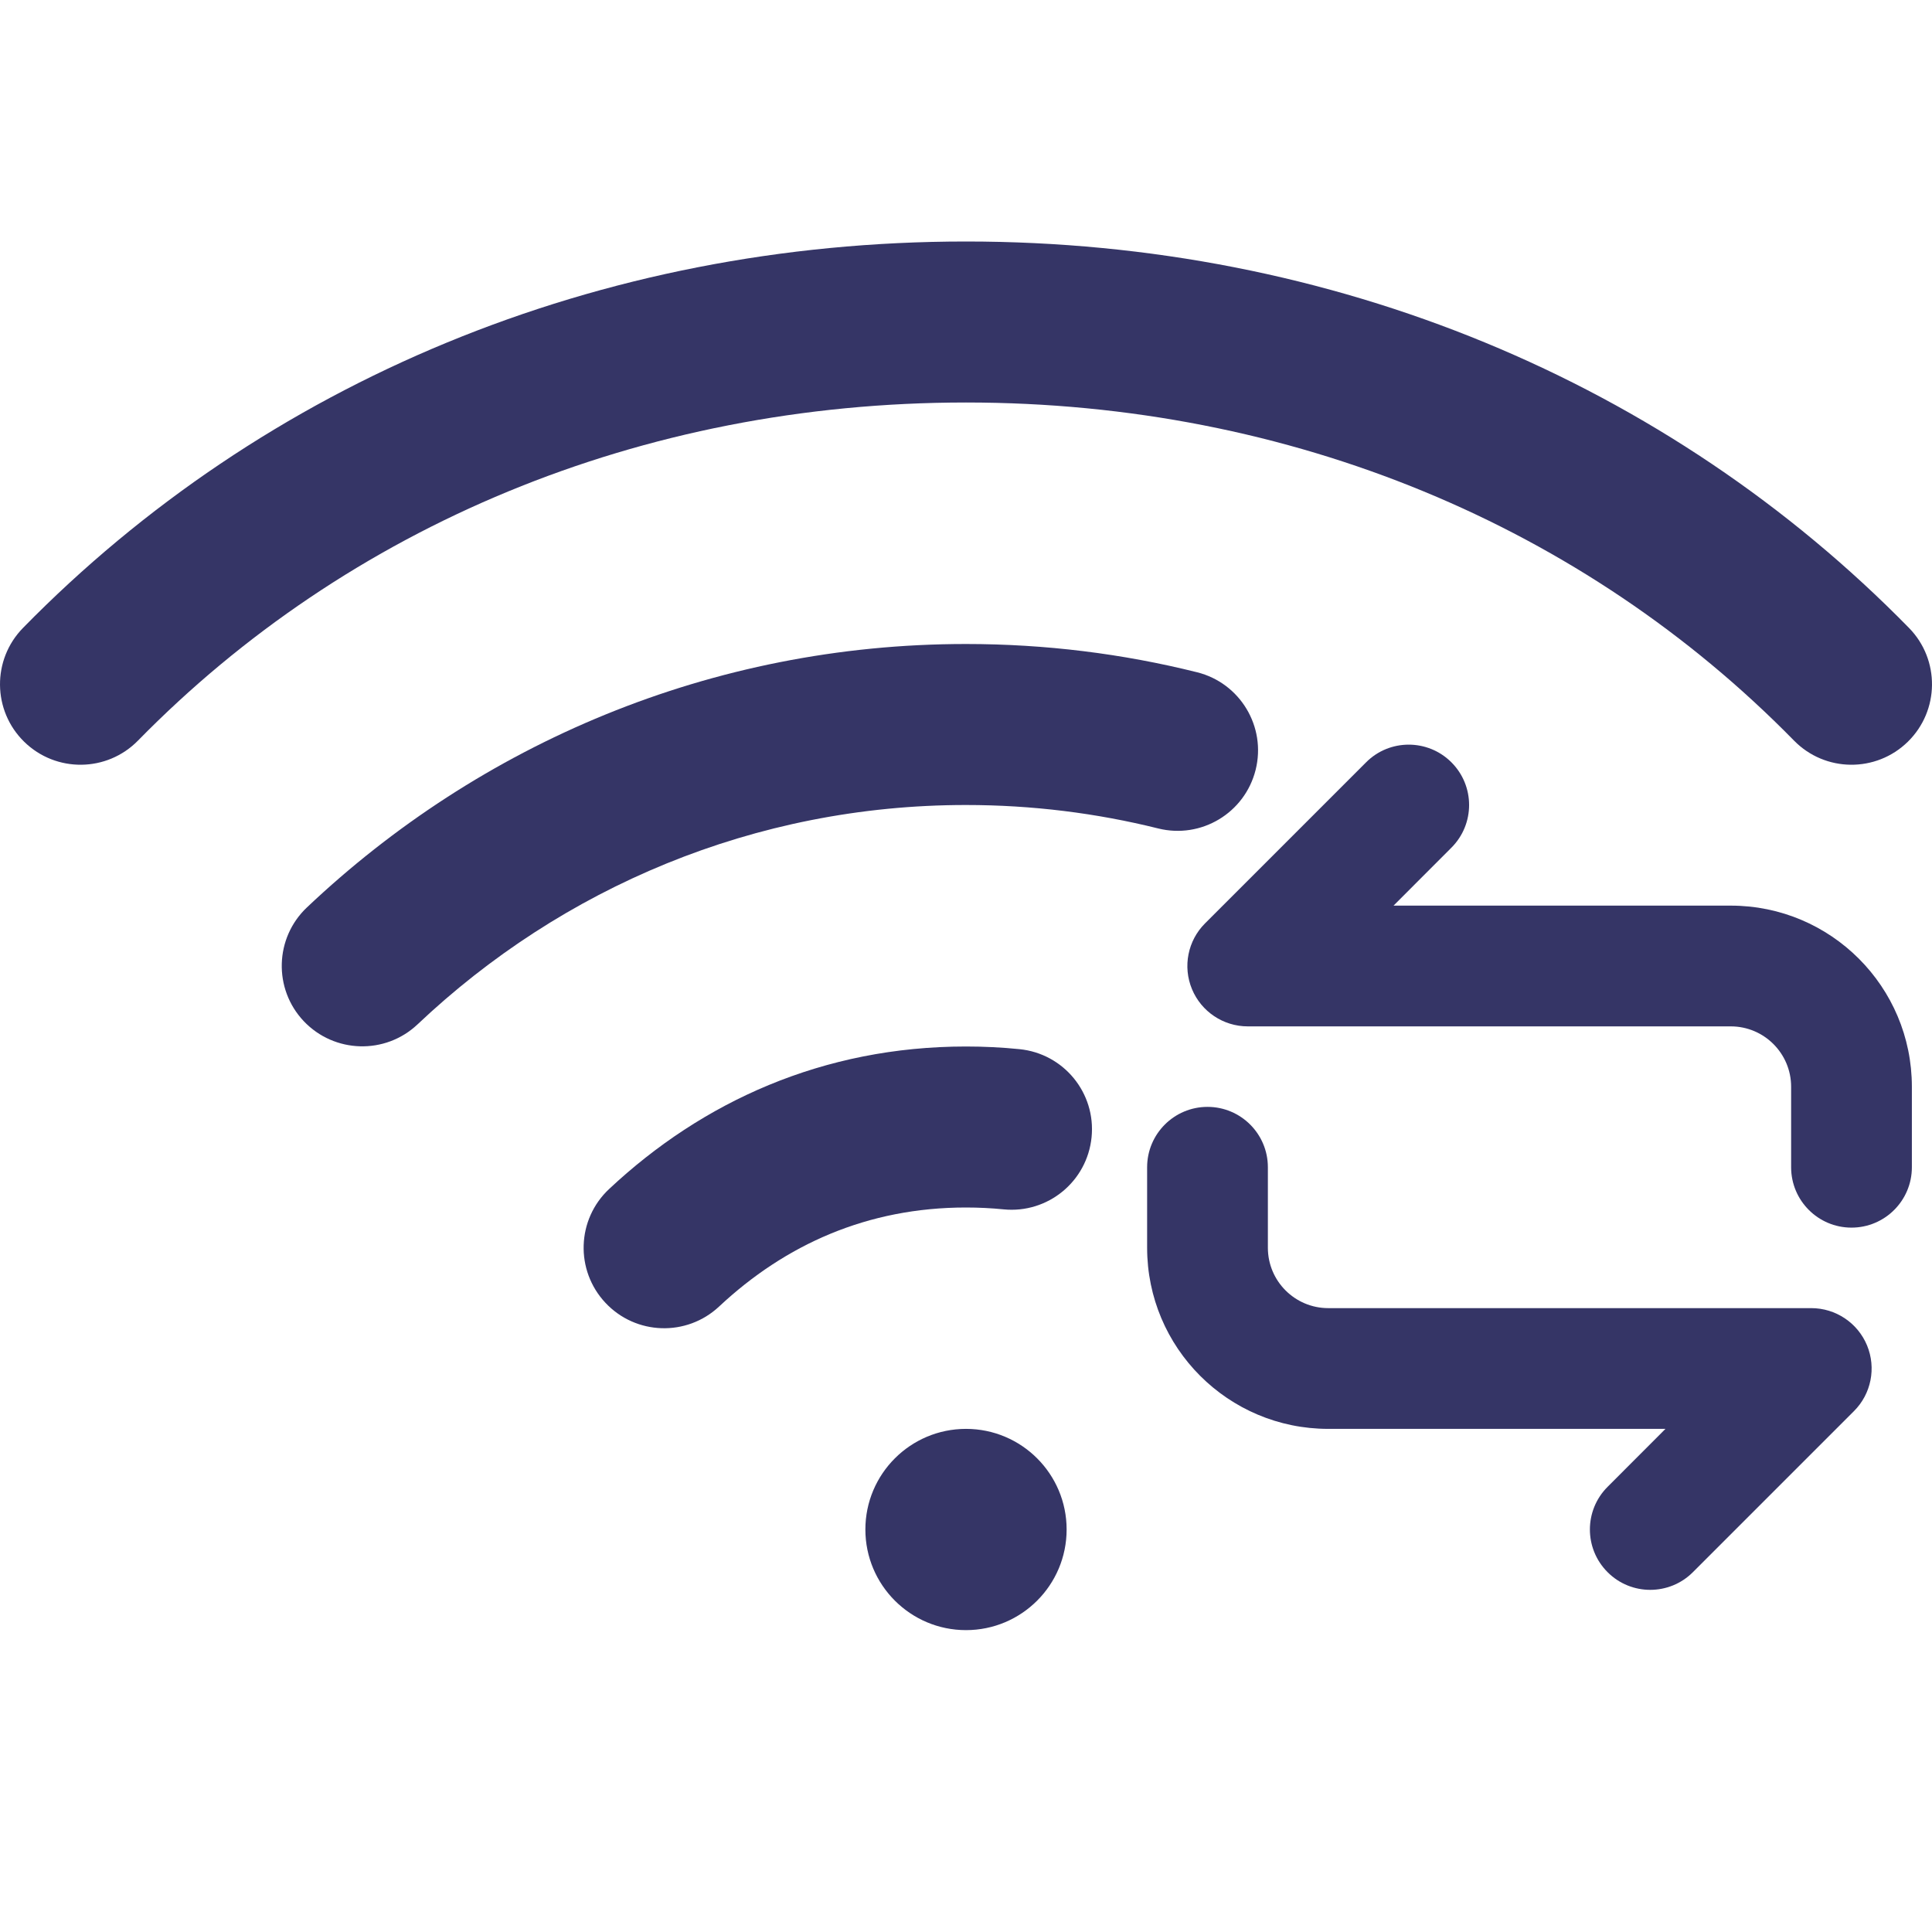 <svg width="24" height="24" viewBox="0 0 24 24" fill="none" xmlns="http://www.w3.org/2000/svg">
<path d="M1.714 9.2C4.315 6.546 7.95 5 12 5C16.05 5 19.685 6.546 22.286 9.2C22.672 9.594 23.305 9.601 23.7 9.214C24.094 8.828 24.101 8.195 23.714 7.8C20.725 4.749 16.569 3 12 3C7.431 3 3.275 4.749 0.286 7.8C-0.101 8.195 -0.094 8.828 0.3 9.214C0.695 9.601 1.328 9.594 1.714 9.2Z" fill="#353566"/>
<path d="M5.187 12.725C6.978 11.031 9.37 10 11.999 10C12.823 10 13.622 10.101 14.386 10.291C14.922 10.425 15.464 10.099 15.598 9.563C15.732 9.027 15.405 8.484 14.87 8.351C13.949 8.121 12.987 8 11.999 8C8.835 8 5.956 9.244 3.813 11.272C3.412 11.651 3.394 12.284 3.773 12.685C4.153 13.086 4.786 13.104 5.187 12.725Z" fill="#353566"/>
<path d="M8.933 16.23C9.756 15.46 10.776 15 12 15C12.16 15 12.315 15.008 12.466 15.023C13.016 15.078 13.505 14.677 13.56 14.127C13.615 13.577 13.214 13.088 12.664 13.033C12.447 13.011 12.225 13 12 13C10.224 13 8.725 13.685 7.567 14.77C7.163 15.148 7.143 15.78 7.52 16.183C7.898 16.587 8.53 16.607 8.933 16.23Z" fill="#353566"/>
<path d="M12 17.75C11.31 17.75 10.75 18.31 10.75 19C10.75 19.69 11.31 20.25 12 20.25C12.69 20.25 13.25 19.69 13.25 19C13.25 18.31 12.69 17.75 12 17.75Z" fill="#353566"/>
<path d="M23 15.25C23.414 15.25 23.75 14.914 23.75 14.5V13.5C23.75 12.257 22.743 11.25 21.5 11.25H17.311L18.03 10.53C18.323 10.237 18.323 9.763 18.03 9.47C17.737 9.177 17.262 9.177 16.97 9.47L14.97 11.47C14.755 11.684 14.691 12.007 14.807 12.287C14.923 12.567 15.197 12.75 15.5 12.75H21.5C21.914 12.75 22.25 13.086 22.25 13.5V14.5C22.25 14.914 22.586 15.25 23 15.25Z" fill="#353566"/>
<path d="M14.25 14.5C14.25 14.086 14.586 13.75 15 13.75C15.414 13.75 15.75 14.086 15.75 14.5V15.5C15.75 15.914 16.086 16.25 16.5 16.25H22.5C22.803 16.25 23.077 16.433 23.193 16.713C23.309 16.993 23.245 17.316 23.03 17.53L21.03 19.53C20.737 19.823 20.262 19.823 19.97 19.53C19.677 19.237 19.677 18.763 19.97 18.47L20.689 17.75H16.5C15.257 17.75 14.25 16.743 14.25 15.5V14.5Z" fill="#353566"/>
</svg>
